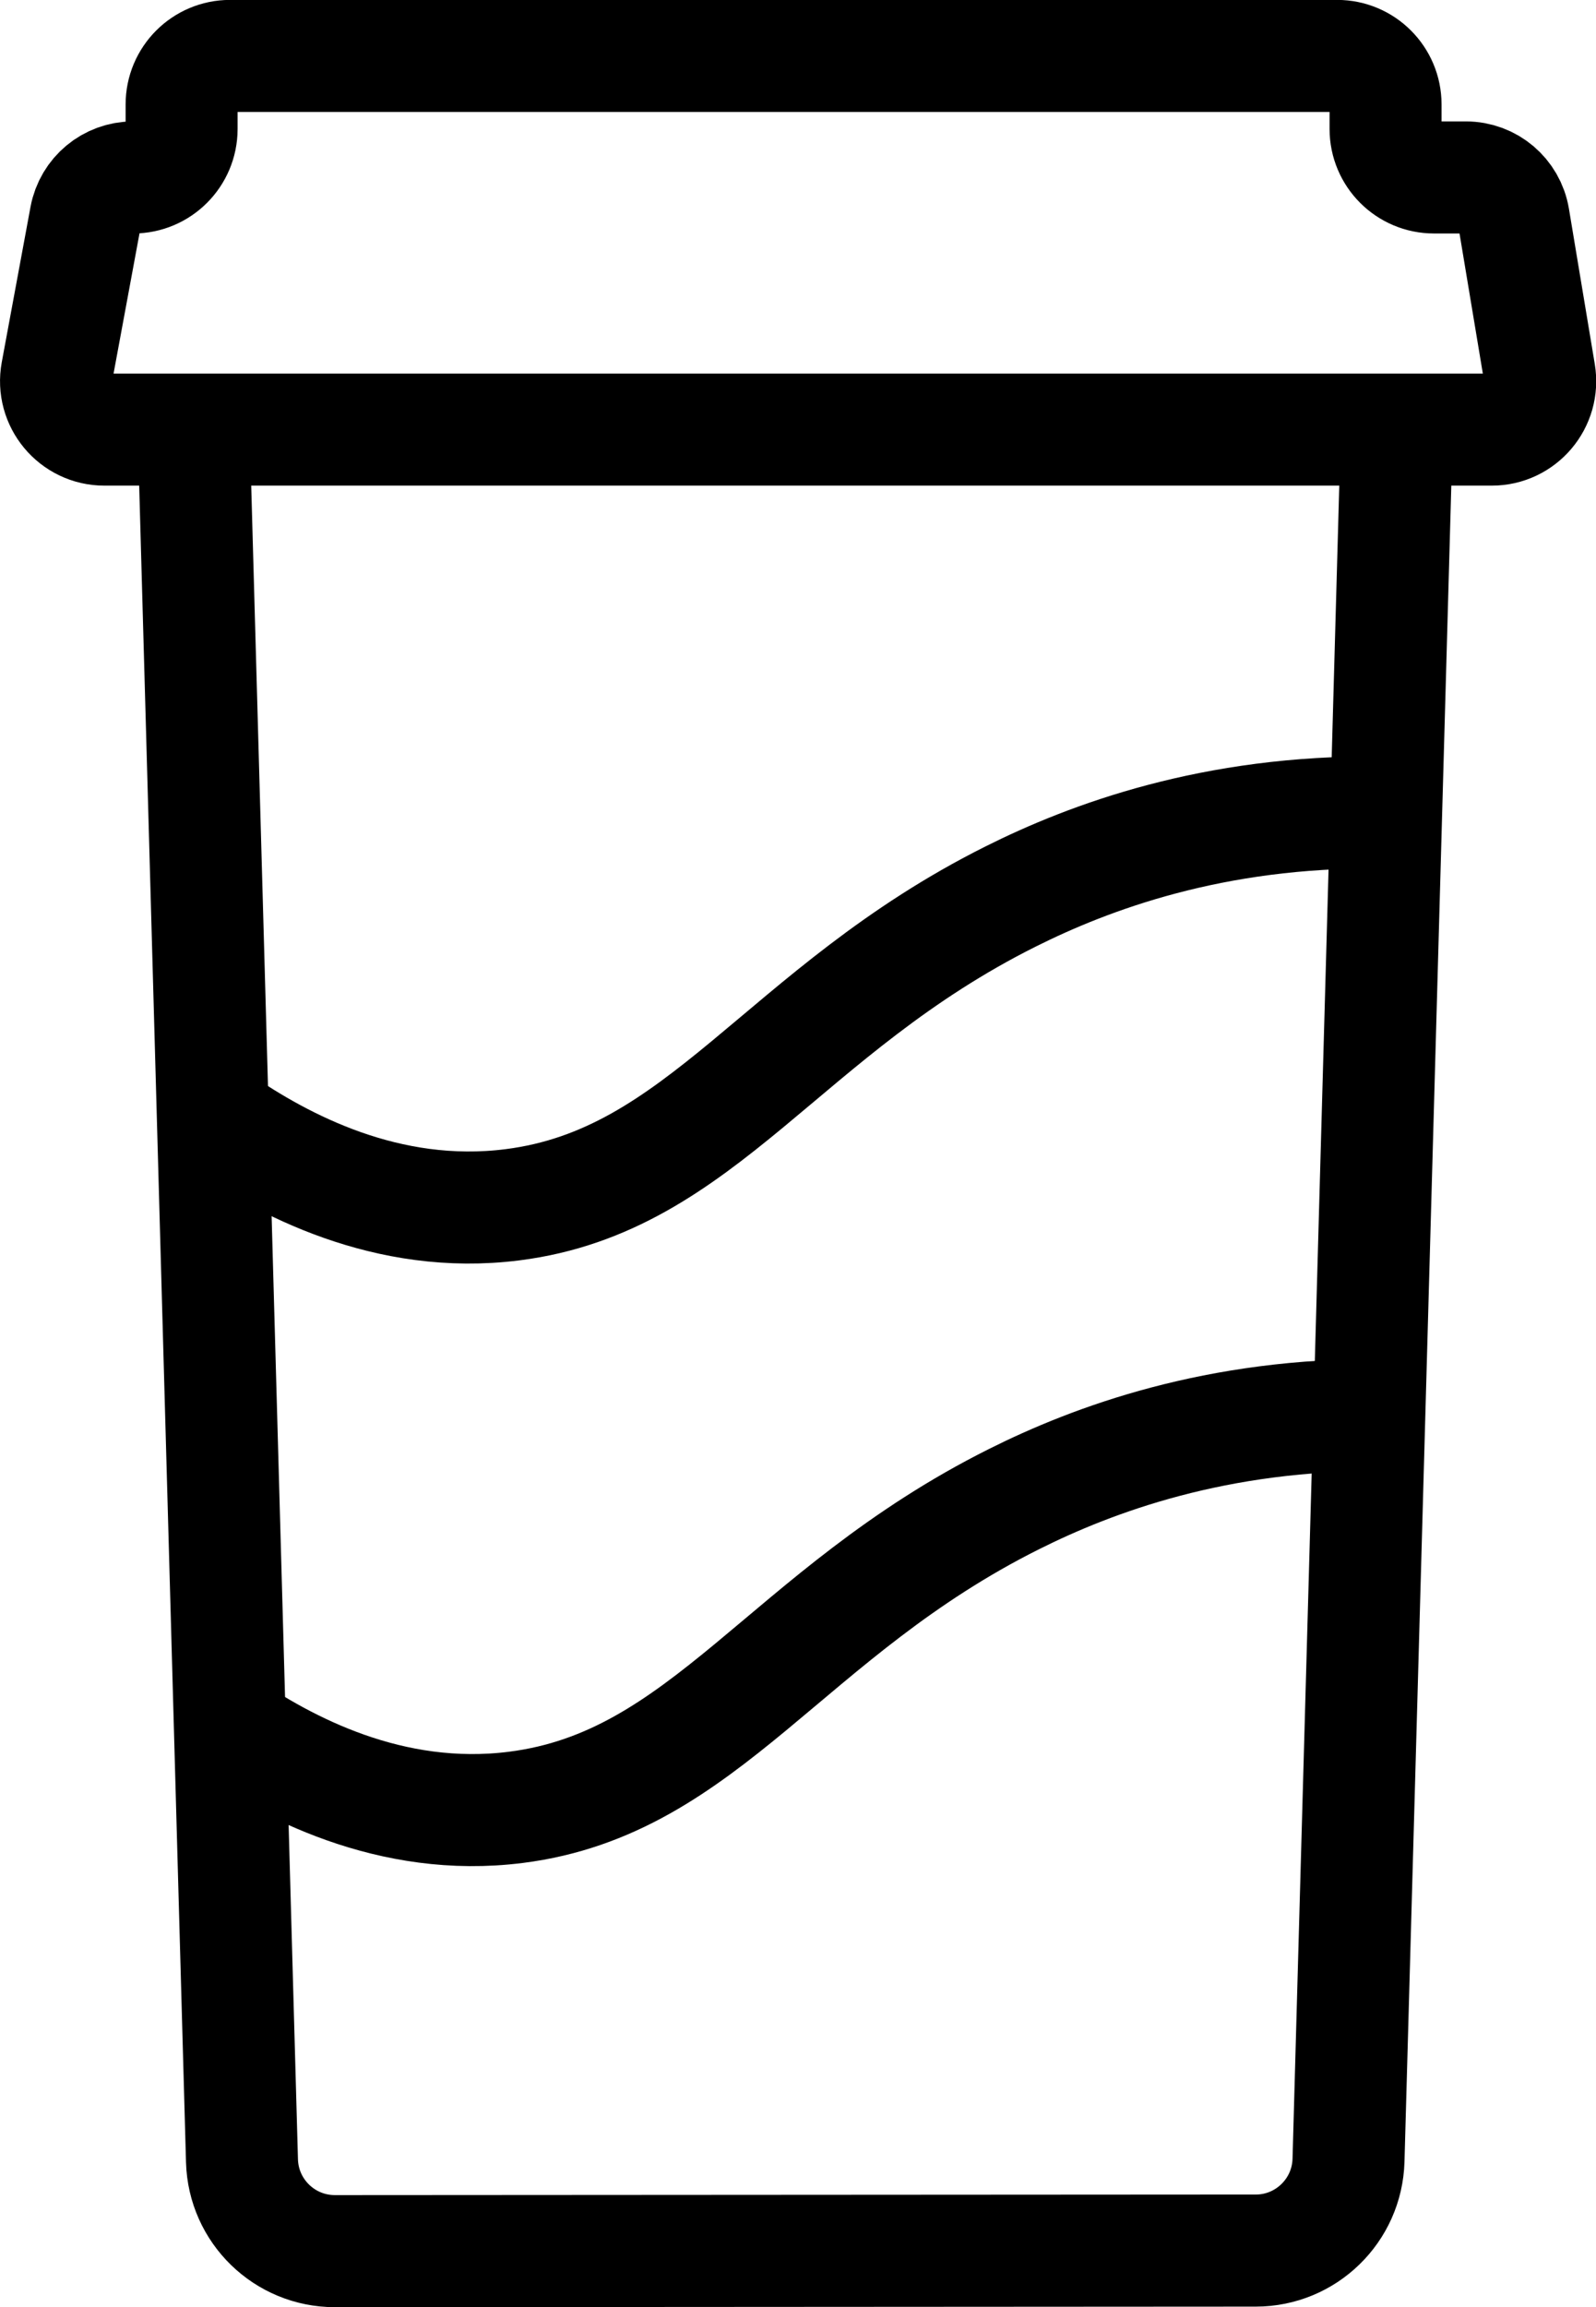 <?xml version="1.0" encoding="UTF-8"?>
<svg id="Layer_2" data-name="Layer 2" xmlns="http://www.w3.org/2000/svg" viewBox="0 0 171.02 247.04">
  <defs>
    <style>
      .cls-1 {
        fill: none;
        stroke: #000;
        stroke-miterlimit: 10;
        stroke-width: 12px;
      }
    </style>
  </defs>
  <g id="Layer_1-2" data-name="Layer 1">
    <g>
      <path class="cls-1" d="M159.83,46H11.19c-3.24,0-5.69-2.94-5.1-6.13l3.08-16.63c.46-2.46,2.6-4.24,5.1-4.24h0c2.86,0,5.19-2.32,5.19-5.19v-2.63c0-2.86,2.32-5.19,5.19-5.19h118.63c2.86,0,5.19,2.32,5.19,5.19v2.63c0,2.86,2.32,5.19,5.19,5.19h3.42c2.54,0,4.7,1.83,5.12,4.33l2.77,16.63c.53,3.16-1.91,6.04-5.12,6.04Z"/>
      <path class="cls-1" d="M149.68,46.03l-5.18,185.28c-.15,5.38-4.56,9.67-9.94,9.67l-98.68.06c-5.39,0-9.8-4.29-9.95-9.67l-5.21-186.41"/>
    </g>
    <path class="cls-1" d="M23.45,120c6.75,4.64,18,10.71,31.47,9,20.36-2.58,28.94-20.79,53.36-33,8.43-4.22,21.71-9.2,39.68-9"/>
    <path class="cls-1" d="M23.82,184.52c6.75,4.64,18,10.71,31.47,9,20.36-2.58,28.94-20.79,53.36-33,8.43-4.22,21.71-9.2,39.68-9"/>
  </g>
</svg>